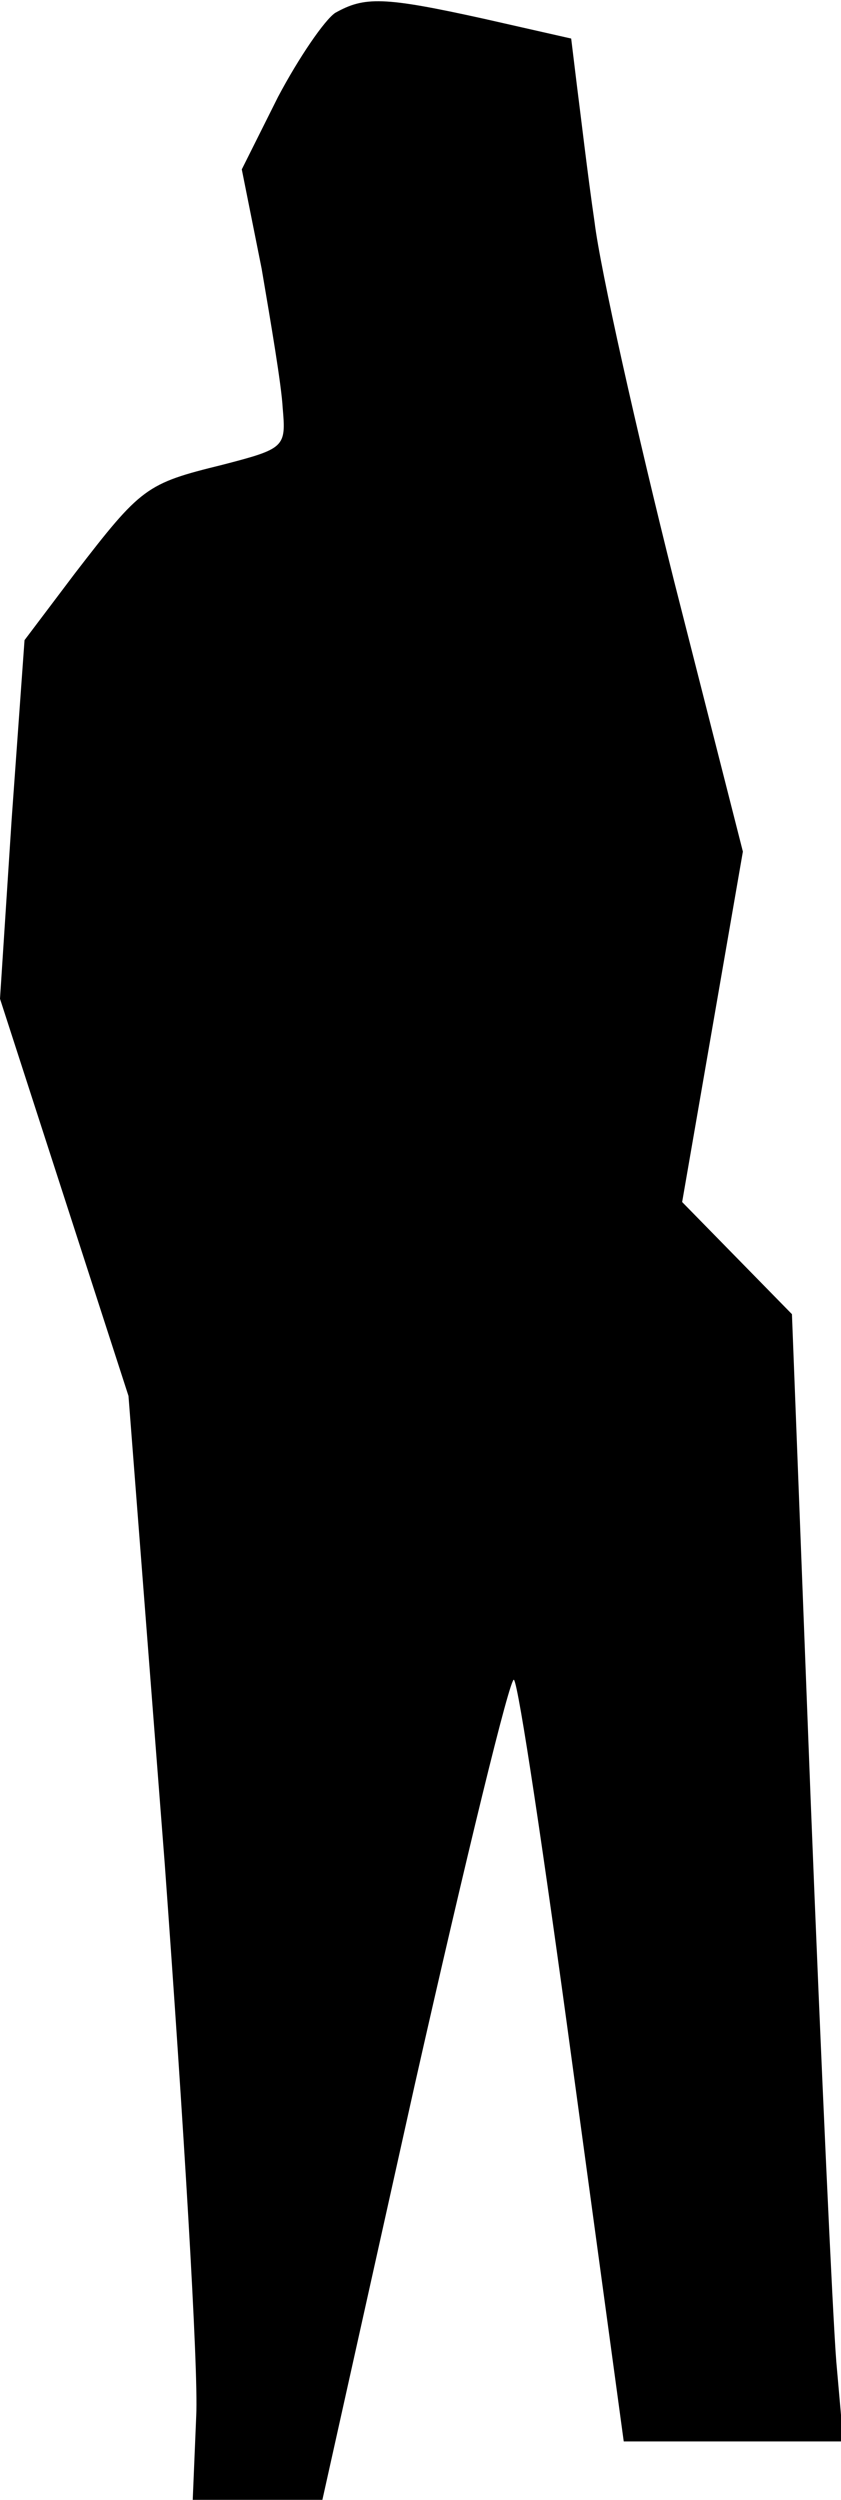 <?xml version="1.0" standalone="no"?>
<!DOCTYPE svg PUBLIC "-//W3C//DTD SVG 20010904//EN"
 "http://www.w3.org/TR/2001/REC-SVG-20010904/DTD/svg10.dtd">
<svg version="1.0" xmlns="http://www.w3.org/2000/svg"
 width="72pt" height="214pt" viewBox="0 0 72 214"
 preserveAspectRatio="xMidYMid meet">
<g transform="translate(0,214) scale(0.1,-0.1)"
fill="#000000" stroke="none">
<path fill="#000000" stroke="none" d="M287 2129 c-9 -6 -31 -38 -49 -72 l-31
-62 17 -85 c8 -47 17 -100 18 -119 3 -34 2 -35 -52 -49 -65 -16 -69 -19 -126
-93 l-43 -57 -11 -153 -10 -154 55 -170 55 -170 31 -400 c16 -220 29 -433 27
-473 l-3 -72 55 0 56 0 79 355 c44 195 82 351 85 347 4 -4 26 -152 50 -329
l44 -323 94 0 94 0 -6 68 c-3 37 -13 254 -22 482 l-16 415 -47 48 -47 48 26
150 26 150 -59 232 c-32 128 -63 266 -68 307 -6 41 -12 93 -15 116 l-5 41 -75
17 c-86 19 -102 19 -127 5z"/>
</g>
</svg>
